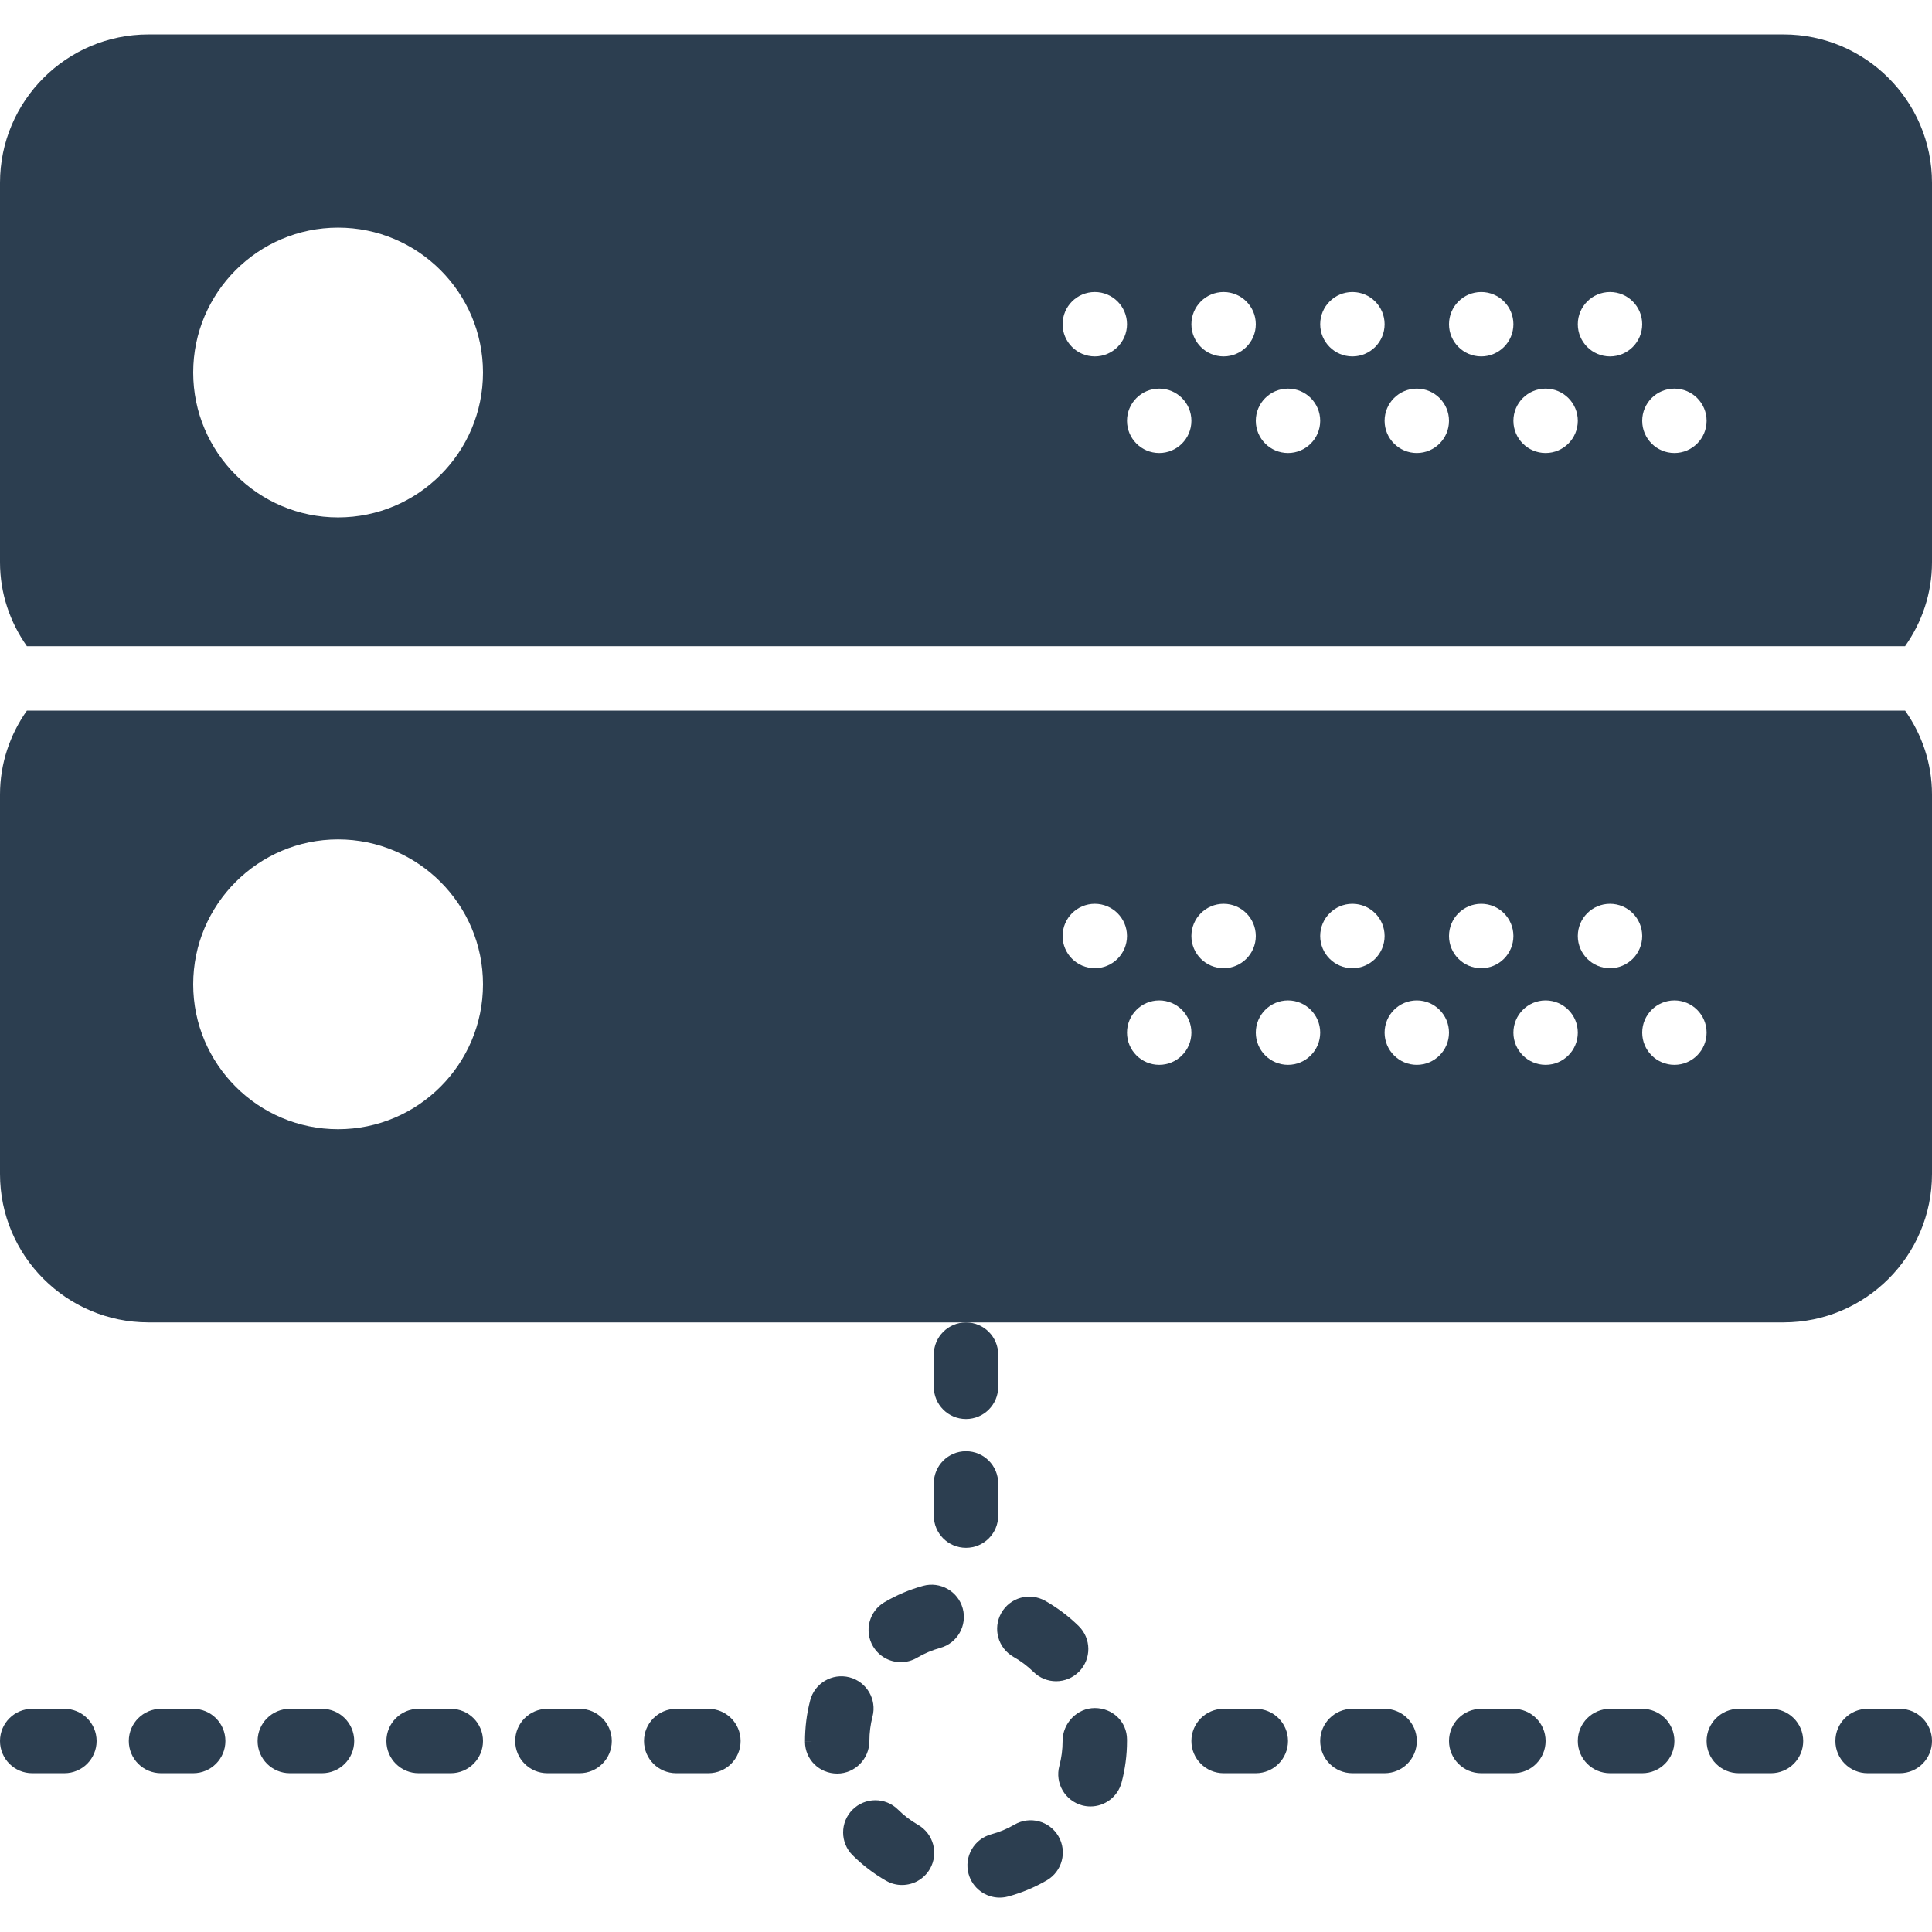 <?xml version="1.0" encoding="iso-8859-1"?>
<!-- Generator: Adobe Illustrator 19.0.0, SVG Export Plug-In . SVG Version: 6.00 Build 0)  -->
<svg xmlns="http://www.w3.org/2000/svg" xmlns:xlink="http://www.w3.org/1999/xlink" version="1.1" id="Capa_1" x="0px" y="0px" viewBox="0 0 60 60" style="enable-background:new 0 0 60 60;" xml:space="preserve" width="512px" height="512px">
<g>
	<path d="M34,53.045c-0.552,0-1,0.471-1,1.023c0,0.264-0.034,0.524-0.101,0.775c-0.143,0.533,0.175,1.081,0.708,1.224   c0.086,0.023,0.173,0.034,0.258,0.034c0.442,0,0.846-0.295,0.966-0.742C34.943,54.941,35,54.506,35,54.069v-0.047   C35,53.469,34.552,53.045,34,53.045z" fill="#2c3e50"/>
	<path d="M27,54.069c0-0.258,0.033-0.513,0.097-0.759c0.139-0.534-0.181-1.08-0.716-1.22c-0.535-0.138-1.081,0.181-1.22,0.716   C25.054,53.216,25,53.641,25,54.09l1,0.002h-1c0,0.553,0.447,0.988,1,0.988C26.553,55.081,27,54.622,27,54.069z" fill="#2c3e50"/>
	<path d="M31.504,56.666c-0.225,0.132-0.467,0.232-0.719,0.3c-0.533,0.144-0.849,0.692-0.706,1.226   c0.121,0.446,0.524,0.74,0.965,0.74c0.086,0,0.173-0.011,0.261-0.034c0.422-0.114,0.828-0.283,1.205-0.503   c0.477-0.278,0.639-0.891,0.361-1.368C32.593,56.549,31.981,56.389,31.504,56.666z" fill="#2c3e50"/>
	<path d="M28.51,56.672c-0.227-0.13-0.436-0.289-0.621-0.473c-0.392-0.39-1.024-0.386-1.414,0.004   c-0.39,0.392-0.388,1.025,0.004,1.414c0.31,0.308,0.659,0.574,1.038,0.791c0.157,0.09,0.327,0.132,0.496,0.132   c0.347,0,0.684-0.181,0.869-0.503C29.155,57.558,28.989,56.947,28.51,56.672z" fill="#2c3e50"/>
	<path d="M31.473,51.455c0.229,0.129,0.439,0.288,0.626,0.471c0.195,0.191,0.448,0.286,0.7,0.286c0.259,0,0.518-0.101,0.714-0.3   c0.387-0.395,0.38-1.027-0.014-1.414c-0.311-0.305-0.66-0.567-1.039-0.783c-0.483-0.271-1.091-0.105-1.363,0.377   C30.825,50.572,30.993,51.182,31.473,51.455z" fill="#2c3e50"/>
	<path d="M28.667,49.25c-0.42,0.115-0.824,0.287-1.2,0.508c-0.476,0.28-0.635,0.893-0.355,1.369   c0.187,0.316,0.521,0.493,0.863,0.493c0.172,0,0.347-0.044,0.506-0.138c0.226-0.133,0.467-0.235,0.719-0.305   c0.532-0.146,0.845-0.697,0.698-1.229C29.75,49.416,29.2,49.105,28.667,49.25z" fill="#2c3e50"/>
	<path d="M6,53.069H5c-0.552,0-1,0.447-1,1s0.448,1,1,1h1c0.552,0,1-0.447,1-1S6.552,53.069,6,53.069z" fill="#2c3e50"/>
	<path d="M10,53.069H9c-0.552,0-1,0.447-1,1s0.448,1,1,1h1c0.552,0,1-0.447,1-1S10.552,53.069,10,53.069z" fill="#2c3e50"/>
	<path d="M2,53.069H1c-0.552,0-1,0.447-1,1s0.448,1,1,1h1c0.552,0,1-0.447,1-1S2.552,53.069,2,53.069z" fill="#2c3e50"/>
	<path d="M14,53.069h-1c-0.552,0-1,0.447-1,1s0.448,1,1,1h1c0.552,0,1-0.447,1-1S14.552,53.069,14,53.069z" fill="#2c3e50"/>
	<path d="M18,53.069h-1c-0.552,0-1,0.447-1,1s0.448,1,1,1h1c0.552,0,1-0.447,1-1S18.552,53.069,18,53.069z" fill="#2c3e50"/>
	<path d="M22,53.069h-1c-0.552,0-1,0.447-1,1s0.448,1,1,1h1c0.552,0,1-0.447,1-1S22.552,53.069,22,53.069z" fill="#2c3e50"/>
	<path d="M43,53.069h-1c-0.552,0-1,0.447-1,1s0.448,1,1,1h1c0.552,0,1-0.447,1-1S43.552,53.069,43,53.069z" fill="#2c3e50"/>
	<path d="M59,53.069h-1c-0.552,0-1,0.447-1,1s0.448,1,1,1h1c0.552,0,1-0.447,1-1S59.552,53.069,59,53.069z" fill="#2c3e50"/>
	<path d="M55,53.069h-1c-0.552,0-1,0.447-1,1s0.448,1,1,1h1c0.552,0,1-0.447,1-1S55.552,53.069,55,53.069z" fill="#2c3e50"/>
	<path d="M51,53.069h-1c-0.552,0-1,0.447-1,1s0.448,1,1,1h1c0.552,0,1-0.447,1-1S51.552,53.069,51,53.069z" fill="#2c3e50"/>
	<path d="M47,53.069h-1c-0.552,0-1,0.447-1,1s0.448,1,1,1h1c0.552,0,1-0.447,1-1S47.552,53.069,47,53.069z" fill="#2c3e50"/>
	<path d="M39,53.069h-1c-0.552,0-1,0.447-1,1s0.448,1,1,1h1c0.552,0,1-0.447,1-1S39.552,53.069,39,53.069z" fill="#2c3e50"/>
	<path d="M29,42.069v1c0,0.553,0.448,1,1,1s1-0.447,1-1v-1c0-0.553-0.448-1-1-1S29,41.516,29,42.069z" fill="#2c3e50"/>
	<path d="M31,47.069v-1c0-0.553-0.448-1-1-1s-1,0.447-1,1v1c0,0.553,0.448,1,1,1S31,47.622,31,47.069z" fill="#2c3e50"/>
	<path d="M0.835,22.069C0.314,22.809,0,23.703,0,24.677V36.46c0,2.541,2.067,4.608,4.608,4.608H30h25.392   c2.541,0,4.608-2.067,4.608-4.608V24.677c0-0.974-0.314-1.868-0.835-2.608H0.835z M10.5,35.069c-2.481,0-4.5-2.019-4.5-4.5   s2.019-4.5,4.5-4.5s4.5,2.019,4.5,4.5S12.981,35.069,10.5,35.069z M34,30.069c-0.552,0-1-0.448-1-1s0.448-1,1-1s1,0.448,1,1   S34.552,30.069,34,30.069z M36,33.069c-0.552,0-1-0.448-1-1s0.448-1,1-1s1,0.448,1,1S36.552,33.069,36,33.069z M38,30.069   c-0.552,0-1-0.448-1-1s0.448-1,1-1s1,0.448,1,1S38.552,30.069,38,30.069z M40,33.069c-0.552,0-1-0.448-1-1s0.448-1,1-1s1,0.448,1,1   S40.552,33.069,40,33.069z M42,30.069c-0.552,0-1-0.448-1-1s0.448-1,1-1s1,0.448,1,1S42.552,30.069,42,30.069z M44,33.069   c-0.552,0-1-0.448-1-1s0.448-1,1-1s1,0.448,1,1S44.552,33.069,44,33.069z M46,30.069c-0.552,0-1-0.448-1-1s0.448-1,1-1s1,0.448,1,1   S46.552,30.069,46,30.069z M48,33.069c-0.552,0-1-0.448-1-1s0.448-1,1-1s1,0.448,1,1S48.552,33.069,48,33.069z M50,30.069   c-0.552,0-1-0.448-1-1s0.448-1,1-1s1,0.448,1,1S50.552,30.069,50,30.069z M52,33.069c-0.552,0-1-0.448-1-1s0.448-1,1-1s1,0.448,1,1   S52.552,33.069,52,33.069z" fill="#2c3e50"/>
	<path d="M55.392,1.069H4.608C2.067,1.069,0,3.136,0,5.677V17.46c0,0.974,0.314,1.868,0.835,2.608h58.329   C59.686,19.328,60,18.434,60,17.46V5.677C60,3.136,57.933,1.069,55.392,1.069z M10.5,16.069c-2.481,0-4.5-2.019-4.5-4.5   s2.019-4.5,4.5-4.5s4.5,2.019,4.5,4.5S12.981,16.069,10.5,16.069z M34,11.069c-0.552,0-1-0.448-1-1s0.448-1,1-1s1,0.448,1,1   S34.552,11.069,34,11.069z M36,14.069c-0.552,0-1-0.448-1-1s0.448-1,1-1s1,0.448,1,1S36.552,14.069,36,14.069z M38,11.069   c-0.552,0-1-0.448-1-1s0.448-1,1-1s1,0.448,1,1S38.552,11.069,38,11.069z M40,14.069c-0.552,0-1-0.448-1-1s0.448-1,1-1s1,0.448,1,1   S40.552,14.069,40,14.069z M42,11.069c-0.552,0-1-0.448-1-1s0.448-1,1-1s1,0.448,1,1S42.552,11.069,42,11.069z M44,14.069   c-0.552,0-1-0.448-1-1s0.448-1,1-1s1,0.448,1,1S44.552,14.069,44,14.069z M46,11.069c-0.552,0-1-0.448-1-1s0.448-1,1-1s1,0.448,1,1   S46.552,11.069,46,11.069z M48,14.069c-0.552,0-1-0.448-1-1s0.448-1,1-1s1,0.448,1,1S48.552,14.069,48,14.069z M50,11.069   c-0.552,0-1-0.448-1-1s0.448-1,1-1s1,0.448,1,1S50.552,11.069,50,11.069z M52,14.069c-0.552,0-1-0.448-1-1s0.448-1,1-1s1,0.448,1,1   S52.552,14.069,52,14.069z" fill="#2c3e50"/>
</g>
<g>
</g>
<g>
</g>
<g>
</g>
<g>
</g>
<g>
</g>
<g>
</g>
<g>
</g>
<g>
</g>
<g>
</g>
<g>
</g>
<g>
</g>
<g>
</g>
<g>
</g>
<g>
</g>
<g>
</g>
</svg>
